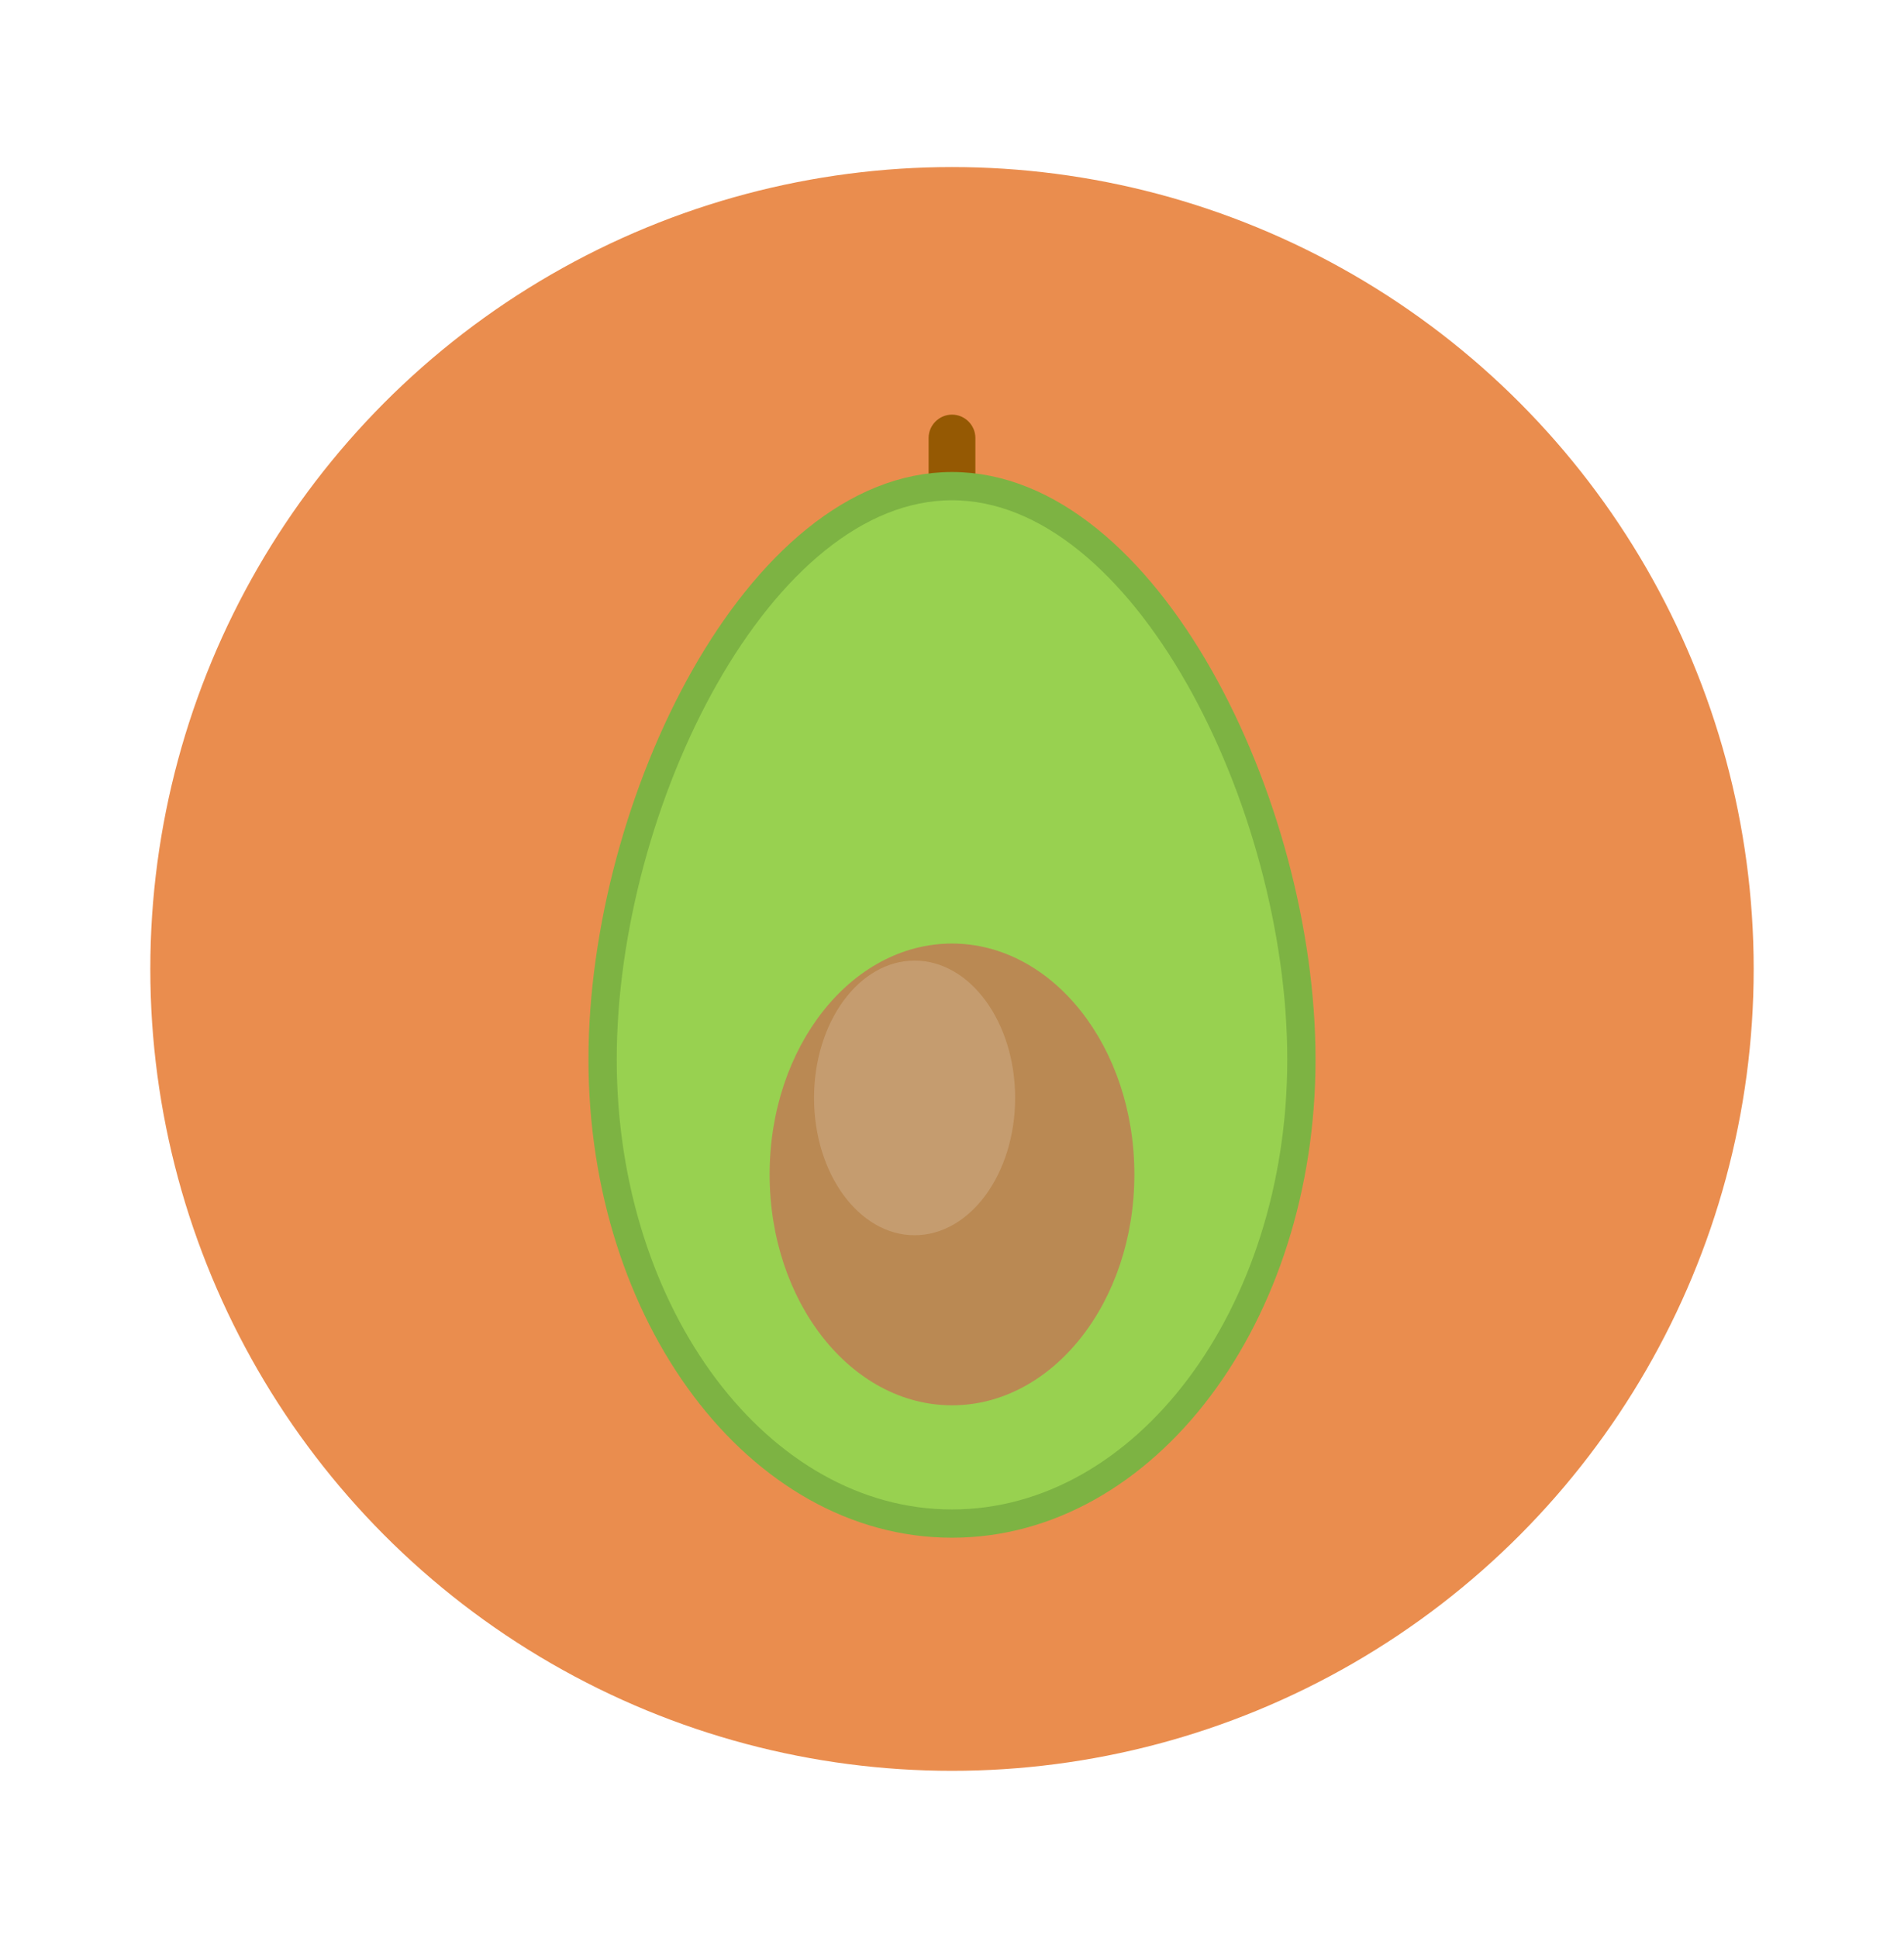 <?xml version="1.0" encoding="utf-8"?>
<!-- Generator: Adobe Illustrator 23.0.3, SVG Export Plug-In . SVG Version: 6.00 Build 0)  -->
<svg version="1.1" id="Layer_1" xmlns="http://www.w3.org/2000/svg" xmlns:xlink="http://www.w3.org/1999/xlink" x="0px" y="0px"
	 viewBox="0 0 57 58" style="enable-background:new 0 0 57 58;" xml:space="preserve">
<style type="text/css">
	.st0{fill:#EA8D4E;}
	.st1{fill:#955903;}
	.st2{fill:#98D150;stroke:#7DB343;stroke-width:0.846;stroke-miterlimit:10;}
	.st3{fill:#BA8953;}
	.st4{fill:#C59C6F;}
</style>
<g>
	<circle class="st0" cx="28.5" cy="29" r="24"/>
	<g>
		<path class="st1" d="M28.5,15.69L28.5,15.69c-0.39,0-0.7-0.32-0.7-0.7v-1.88c0-0.39,0.32-0.7,0.7-0.7l0,0c0.39,0,0.7,0.32,0.7,0.7
			v1.88C29.2,15.37,28.89,15.69,28.5,15.69z"/>
		<g>
			<path class="st2" d="M38.96,31.71c0,7.67-4.68,13.89-10.46,13.89s-10.46-6.22-10.46-13.89s4.68-17.16,10.46-17.16
				S38.96,24.04,38.96,31.71z"/>
		</g>
		<ellipse class="st3" cx="28.5" cy="35.15" rx="5.46" ry="6.91"/>
		<ellipse class="st4" cx="27.38" cy="32.86" rx="3.01" ry="4.11"/>
	</g>
</g>
</svg>
